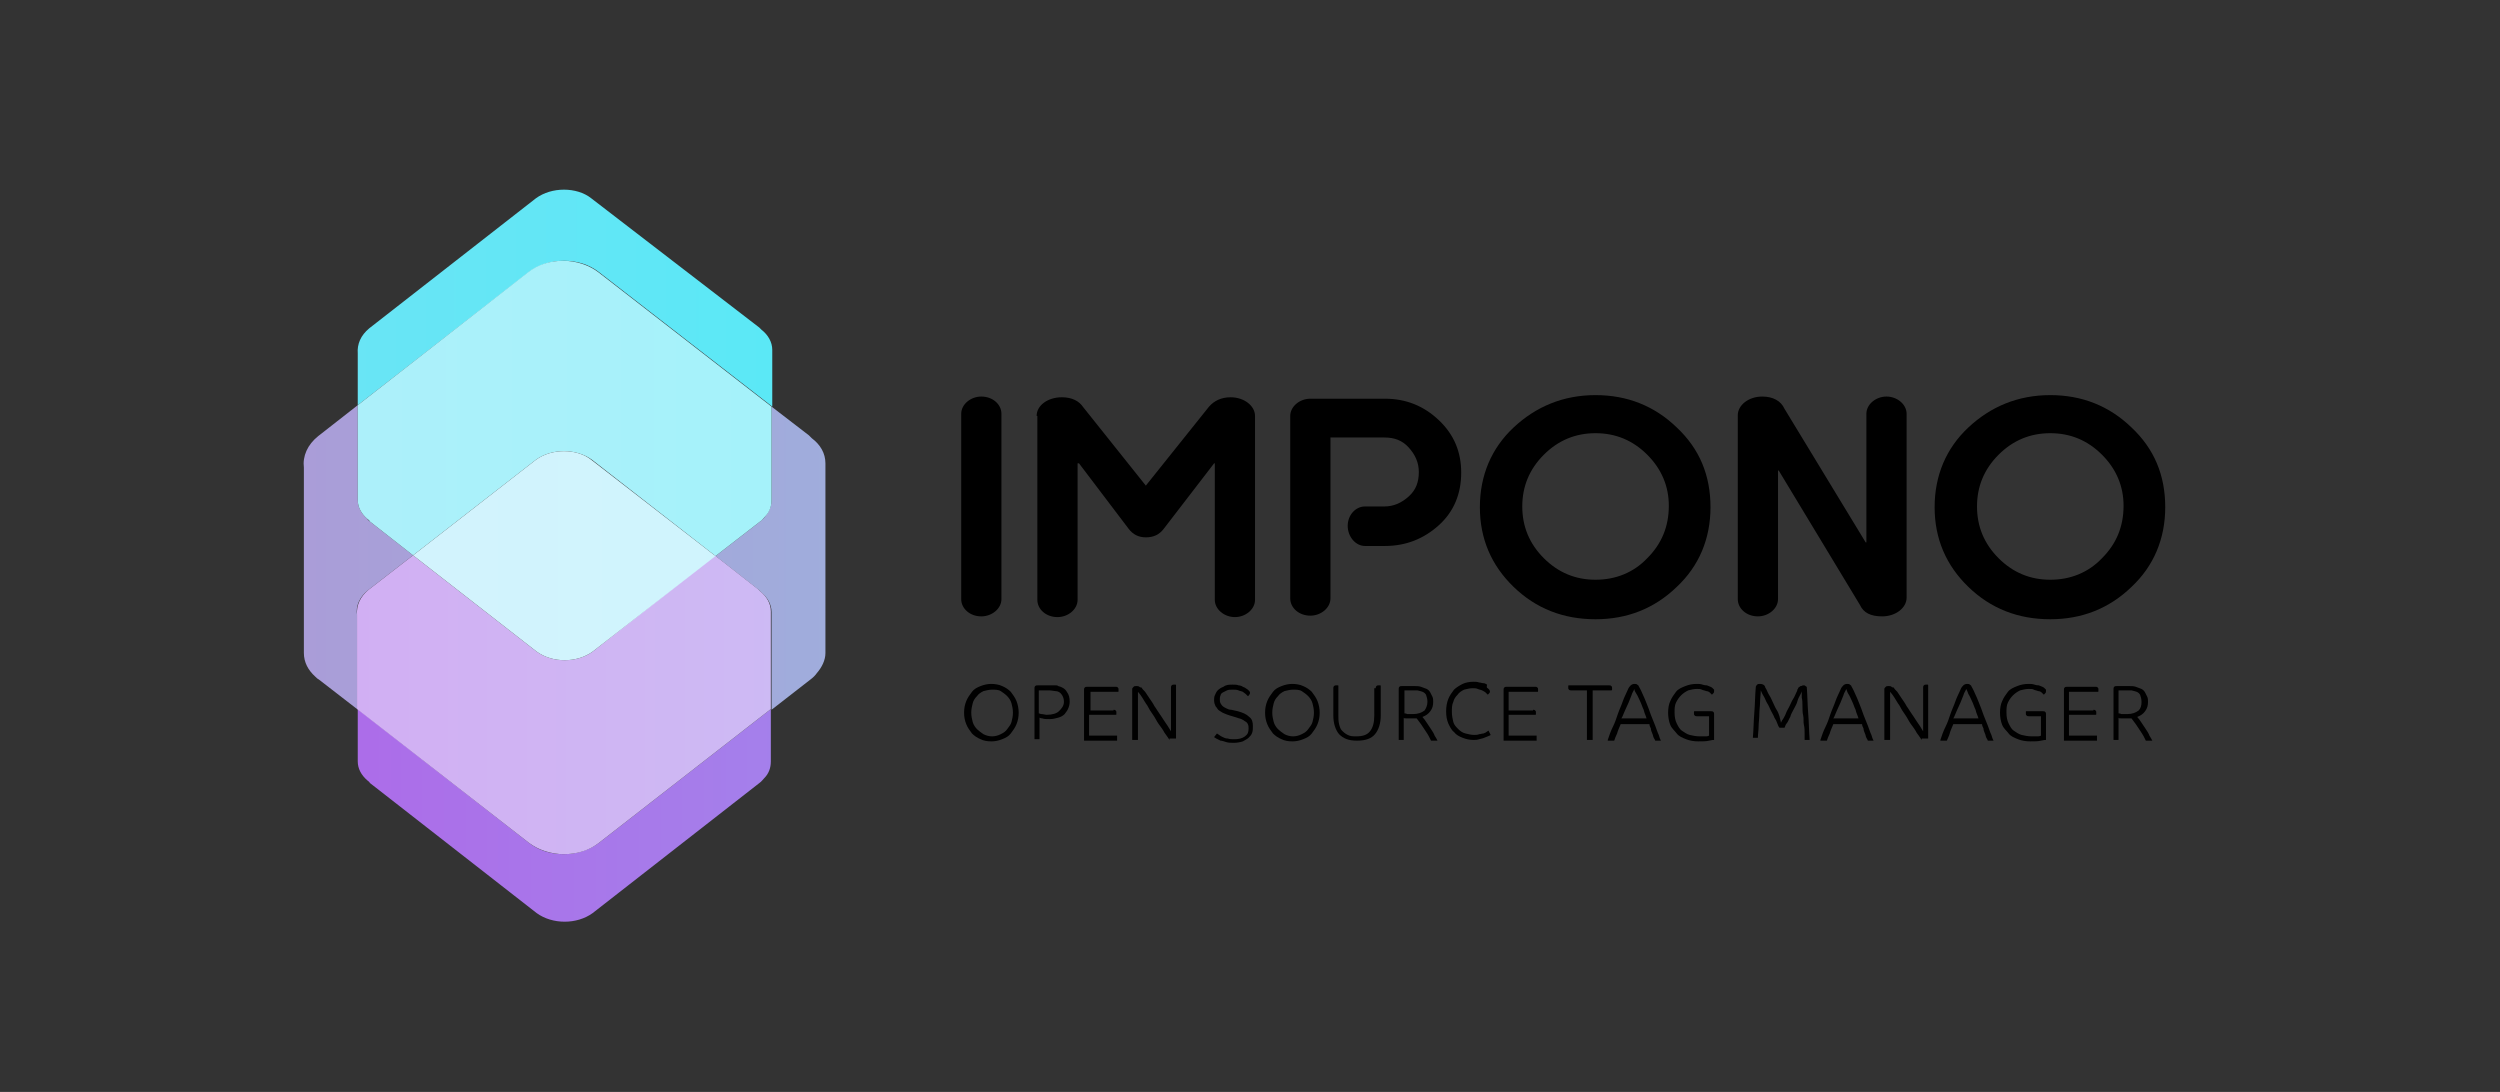 <?xml version="1.0" encoding="utf-8"?>
<!-- Generator: Adobe Illustrator 22.1.0, SVG Export Plug-In . SVG Version: 6.00 Build 0)  -->
<svg version="1.1" id="Layer_1" xmlns="http://www.w3.org/2000/svg" xmlns:xlink="http://www.w3.org/1999/xlink" x="0px" y="0px"
	 viewBox="0 0 348 152" style="enable-background:new 0 0 348 152;" xml:space="preserve">
<rect x="0" y="0" width="348" height="152" fill="#333333" stroke="none"/>
<style type="text/css">
	.st0{fill:url(#SVGID_1_);}
	.st1{fill:url(#SVGID_2_);}
	.st2{fill:url(#SVGID_3_);}
	.st3{fill:url(#SVGID_4_);}
	.st4{fill:url(#SVGID_5_);}
	.st5{fill:url(#SVGID_6_);}
</style>
<g>
	<path d="M133.8,57.6c0-1.3,1.3-2.4,2.8-2.4c1.6,0,2.8,1.1,2.8,2.4v25.8c0,1.3-1.3,2.4-2.8,2.4c-1.6,0-2.8-1.1-2.8-2.4V57.6z"/>
	<path d="M144.3,57.9c0-1.5,1.6-2.6,3.5-2.6c1.4,0,2.4,0.5,3,1.4l8.7,10.9l8.8-11c0.7-0.8,1.7-1.3,3-1.3c1.9,0,3.4,1.2,3.4,2.6v25.6
		c0,1.3-1.3,2.4-2.8,2.4s-2.8-1.1-2.8-2.4v-19h-0.1l-7,9.1c-0.6,0.8-1.4,1.2-2.5,1.2c-1,0-1.8-0.4-2.4-1.2l-6.9-9.1H150v19
		c0,1.3-1.3,2.4-2.8,2.4c-1.6,0-2.8-1.1-2.8-2.4V57.9z"/>
	<path d="M192.7,70.5c1.3,0,2.4-0.5,3.4-1.4s1.4-2,1.4-3.4c0-1.3-0.5-2.4-1.4-3.4s-2-1.4-3.4-1.4h-7.5v22.4c0,1.3-1.3,2.4-2.8,2.4
		c-1.6,0-2.8-1.1-2.8-2.4V57.9c0-1.3,1.3-2.4,2.8-2.4h10.4c2.9,0,5.4,1,7.5,3s3.1,4.4,3.1,7.3c0,2.9-1,5.4-3.1,7.3s-4.6,2.9-7.5,2.9
		h-2.8c-1.3,0-2.4-1.3-2.4-2.8s1.1-2.7,2.4-2.7H192.7z"/>
	<path d="M210.7,81.7c-3.1-3-4.7-6.7-4.7-11.1c0-4.4,1.6-8.2,4.7-11.1s6.9-4.5,11.4-4.5c4.4,0,8.2,1.5,11.3,4.5
		c3.2,3,4.7,6.7,4.7,11.1c0,4.4-1.6,8.2-4.7,11.1c-3.1,3-6.9,4.5-11.3,4.5C217.6,86.2,213.8,84.7,210.7,81.7z M229.3,63.3
		c-2-2-4.4-3-7.2-3c-2.8,0-5.2,1-7.2,3c-2,2-3,4.4-3,7.2c0,2.8,1,5.2,3,7.2c2,2,4.4,3,7.2,3c2.8,0,5.3-1,7.2-3c2-2,3-4.4,3-7.3
		C232.3,67.7,231.3,65.3,229.3,63.3z"/>
	<path d="M241.9,57.8c0-1.4,1.5-2.6,3.4-2.6c1.5,0,2.6,0.6,3.1,1.7l11.3,18.6h0.1l0-17.9c0-1.3,1.3-2.4,2.8-2.4s2.8,1.1,2.8,2.4
		v25.6c0,1.4-1.5,2.6-3.4,2.6c-1.6,0-2.6-0.5-3.1-1.6l-11.3-18.7h-0.1l0,17.9c0,1.3-1.3,2.4-2.8,2.4c-1.6,0-2.8-1.1-2.8-2.4V57.8z"
		/>
	<path d="M274,81.7c-3.1-3-4.7-6.7-4.7-11.1c0-4.4,1.6-8.2,4.7-11.1s6.9-4.5,11.4-4.5c4.4,0,8.2,1.5,11.3,4.5
		c3.2,3,4.7,6.7,4.7,11.1c0,4.4-1.6,8.2-4.7,11.1c-3.1,3-6.9,4.5-11.3,4.5C280.9,86.2,277.1,84.7,274,81.7z M292.6,63.3
		c-2-2-4.4-3-7.2-3c-2.8,0-5.2,1-7.2,3c-2,2-3,4.4-3,7.2c0,2.8,1,5.2,3,7.2c2,2,4.4,3,7.2,3c2.8,0,5.3-1,7.2-3c2-2,3-4.4,3-7.3
		C295.6,67.7,294.6,65.3,292.6,63.3z"/>
</g>
<g>
	<path d="M141.8,99.2c0,0.6-0.1,1.1-0.3,1.6c-0.2,0.5-0.5,0.9-0.8,1.3c-0.3,0.4-0.7,0.6-1.2,0.8c-0.5,0.2-1,0.3-1.5,0.3
		c-0.6,0-1.1-0.1-1.5-0.3c-0.5-0.2-0.9-0.5-1.2-0.8c-0.3-0.4-0.6-0.8-0.8-1.3c-0.2-0.5-0.3-1-0.3-1.6c0-0.6,0.1-1.1,0.3-1.6
		c0.2-0.5,0.5-0.9,0.8-1.3c0.3-0.4,0.7-0.6,1.2-0.8c0.5-0.2,1-0.3,1.5-0.3c0.5,0,1.1,0.1,1.5,0.3c0.5,0.2,0.9,0.5,1.2,0.8
		c0.3,0.4,0.6,0.8,0.8,1.3C141.7,98.1,141.8,98.7,141.8,99.2z M141,99.2c0-0.5-0.1-0.9-0.2-1.3c-0.1-0.4-0.4-0.8-0.6-1
		c-0.3-0.3-0.6-0.5-0.9-0.7s-0.8-0.2-1.2-0.2s-0.8,0.1-1.2,0.2c-0.4,0.2-0.7,0.4-0.9,0.7c-0.3,0.3-0.5,0.6-0.6,1
		c-0.1,0.4-0.2,0.8-0.2,1.3c0,0.5,0.1,0.9,0.2,1.3c0.1,0.4,0.4,0.8,0.6,1s0.6,0.5,0.9,0.7c0.4,0.2,0.8,0.3,1.2,0.3s0.8-0.1,1.2-0.3
		c0.4-0.2,0.7-0.4,0.9-0.7s0.5-0.6,0.6-1C140.9,100.1,141,99.7,141,99.2z"/>
	<path d="M148.9,97.7c0,0.3-0.1,0.7-0.2,0.9c-0.1,0.3-0.3,0.5-0.5,0.8c-0.2,0.2-0.5,0.4-0.9,0.5s-0.7,0.2-1.2,0.2
		c-0.4,0-0.8,0-1-0.1c-0.2,0-0.4-0.1-0.4-0.1v3H144v-7.1c0-0.1,0-0.2,0.1-0.3c0.1-0.1,0.2-0.1,0.4-0.1h1.9c0.2,0,0.3,0,0.5,0
		c0.2,0,0.3,0,0.4,0.1c0.5,0.1,1,0.4,1.2,0.8C148.8,96.7,148.9,97.1,148.9,97.7z M148.1,97.7c0-0.4-0.1-0.7-0.3-1s-0.5-0.5-0.9-0.5
		c-0.2,0-0.5-0.1-0.9-0.1h-1.4v3.2c0.1,0,0.2,0.1,0.4,0.1c0.2,0,0.5,0.1,0.7,0.1c0.8,0,1.4-0.2,1.7-0.5S148.1,98.3,148.1,97.7z"/>
	<path d="M155,98.8c0.1,0,0.2,0,0.3,0.1c0.1,0.1,0.1,0.1,0.1,0.3c0,0.1,0,0.2,0,0.2c0,0.1,0,0.1-0.1,0.1h-3.7v2.9h3.9v0.7h-4.6v-7.1
		c0-0.1,0-0.2,0.1-0.3c0.1-0.1,0.2-0.1,0.4-0.1h3.9c0.1,0,0.2,0,0.3,0.1c0.1,0.1,0.1,0.1,0.1,0.3c0,0.1,0,0.2,0,0.2
		c0,0.1,0,0.1-0.1,0.1h-3.8v2.6H155z"/>
	<path d="M162.8,103c-0.2-0.3-0.4-0.6-0.7-1c-0.2-0.4-0.5-0.8-0.8-1.2c-0.3-0.4-0.5-0.9-0.8-1.3c-0.3-0.4-0.6-0.9-0.8-1.3
		c-0.3-0.4-0.5-0.8-0.7-1.1c-0.2-0.3-0.4-0.6-0.6-0.8v6.7h-0.8v-7.1c0-0.1,0.1-0.2,0.2-0.3c0.1-0.1,0.2-0.1,0.4-0.1
		c0.1,0,0.3,0,0.4,0.1c0.1,0.1,0.2,0.1,0.3,0.1c0.1,0.2,0.3,0.4,0.5,0.6c0.2,0.3,0.4,0.6,0.6,0.9c0.2,0.3,0.5,0.7,0.7,1.1
		c0.3,0.4,0.5,0.8,0.8,1.2s0.5,0.8,0.8,1.2c0.3,0.4,0.5,0.8,0.7,1.1v-6.1c0-0.1,0-0.2,0.1-0.3c0.1-0.1,0.2-0.1,0.3-0.1
		c0.1,0,0.2,0,0.2,0c0.1,0,0.1,0,0.1,0.1v7.4H162.8z"/>
	<path d="M171.6,95.3c0.3,0,0.6,0,0.8,0.1c0.2,0,0.5,0.1,0.6,0.2c0.2,0.1,0.3,0.1,0.4,0.2c0.1,0.1,0.2,0.1,0.3,0.2
		c0.1,0.1,0.2,0.2,0.2,0.2s0.1,0.1,0.1,0.2c0,0.1,0,0.2-0.1,0.3c-0.1,0.1-0.1,0.2-0.2,0.2c-0.1-0.1-0.2-0.2-0.3-0.3
		s-0.3-0.2-0.4-0.3c-0.2-0.1-0.4-0.1-0.6-0.2c-0.2-0.1-0.5-0.1-0.8-0.1c-0.3,0-0.6,0-0.8,0.1c-0.2,0.1-0.4,0.2-0.6,0.3
		c-0.2,0.1-0.3,0.3-0.3,0.4c-0.1,0.2-0.1,0.4-0.1,0.5c0,0.2,0,0.4,0.1,0.6s0.2,0.3,0.3,0.4c0.1,0.1,0.3,0.2,0.5,0.3
		c0.2,0.1,0.4,0.2,0.7,0.2l0.9,0.2c0.7,0.2,1.2,0.4,1.6,0.8c0.4,0.3,0.5,0.7,0.5,1.3c0,0.3,0,0.6-0.1,0.9c-0.1,0.3-0.3,0.5-0.5,0.7
		s-0.5,0.3-0.8,0.5c-0.3,0.1-0.8,0.2-1.2,0.2c-0.4,0-0.8,0-1.1-0.1c-0.3-0.1-0.6-0.2-0.8-0.2c-0.2-0.1-0.4-0.2-0.6-0.3
		c-0.2-0.1-0.3-0.2-0.3-0.2l0.4-0.5c0.1,0.1,0.2,0.1,0.3,0.2c0.1,0.1,0.3,0.2,0.5,0.3c0.2,0.1,0.4,0.2,0.7,0.2
		c0.3,0.1,0.6,0.1,0.9,0.1c0.6,0,1.1-0.1,1.5-0.4s0.5-0.6,0.5-1.1c0-0.2,0-0.4-0.1-0.6s-0.2-0.3-0.4-0.4c-0.1-0.1-0.3-0.2-0.5-0.3
		c-0.2-0.1-0.4-0.1-0.6-0.2l-1-0.3c-0.3-0.1-0.6-0.2-0.8-0.3c-0.3-0.1-0.5-0.3-0.7-0.4s-0.3-0.4-0.5-0.6c-0.1-0.2-0.2-0.5-0.2-0.8
		c0-0.2,0-0.5,0.1-0.7c0.1-0.2,0.2-0.5,0.4-0.7c0.2-0.2,0.5-0.4,0.8-0.5C170.7,95.3,171.1,95.3,171.6,95.3z"/>
	<path d="M183.7,99.2c0,0.6-0.1,1.1-0.3,1.6s-0.5,0.9-0.8,1.3c-0.3,0.4-0.7,0.6-1.2,0.8c-0.5,0.2-1,0.3-1.5,0.3
		c-0.6,0-1.1-0.1-1.5-0.3c-0.5-0.2-0.9-0.5-1.2-0.8c-0.3-0.4-0.6-0.8-0.8-1.3c-0.2-0.5-0.3-1-0.3-1.6c0-0.6,0.1-1.1,0.3-1.6
		c0.2-0.5,0.5-0.9,0.8-1.3c0.3-0.4,0.7-0.6,1.2-0.8c0.5-0.2,1-0.3,1.5-0.3c0.5,0,1.1,0.1,1.5,0.3c0.5,0.2,0.9,0.5,1.2,0.8
		c0.3,0.4,0.6,0.8,0.8,1.3C183.6,98.1,183.7,98.7,183.7,99.2z M182.9,99.2c0-0.5-0.1-0.9-0.2-1.3c-0.1-0.4-0.4-0.8-0.6-1
		c-0.3-0.3-0.6-0.5-0.9-0.7s-0.8-0.2-1.2-0.2s-0.8,0.1-1.2,0.2c-0.4,0.2-0.7,0.4-0.9,0.7c-0.3,0.3-0.5,0.6-0.6,1
		c-0.1,0.4-0.2,0.8-0.2,1.3c0,0.5,0.1,0.9,0.2,1.3c0.1,0.4,0.4,0.8,0.6,1s0.6,0.5,0.9,0.7c0.4,0.2,0.8,0.3,1.2,0.3s0.8-0.1,1.2-0.3
		c0.4-0.2,0.7-0.4,0.9-0.7s0.5-0.6,0.6-1C182.8,100.1,182.9,99.7,182.9,99.2z"/>
	<path d="M191.5,95.8c0-0.1,0-0.2,0.1-0.3s0.2-0.1,0.3-0.1c0.1,0,0.1,0,0.2,0c0.1,0,0.1,0,0.1,0.1v4.1c0,1.1-0.3,2-0.8,2.6
		c-0.5,0.6-1.3,0.9-2.5,0.9s-1.9-0.3-2.5-0.9c-0.5-0.6-0.8-1.5-0.8-2.6v-3.8c0-0.1,0-0.2,0.1-0.3s0.2-0.1,0.3-0.1c0.1,0,0.1,0,0.2,0
		c0.1,0,0.1,0,0.1,0.1v4c0,0.5,0,0.9,0.1,1.3c0.1,0.4,0.2,0.7,0.4,0.9s0.4,0.4,0.8,0.6s0.7,0.2,1.2,0.2c0.9,0,1.5-0.2,1.9-0.7
		s0.6-1.2,0.6-2.2V95.8z"/>
	<path d="M196.7,100c-0.4,0-0.7,0-0.9,0c-0.2,0-0.4,0-0.4-0.1v3.1h-0.7v-7.1c0-0.1,0-0.2,0.1-0.3c0.1-0.1,0.2-0.1,0.4-0.1h1.6
		c0.4,0,0.7,0,1,0.1c0.3,0.1,0.5,0.2,0.8,0.3c0.2,0.1,0.4,0.3,0.5,0.5c0.1,0.2,0.2,0.4,0.3,0.6c0.1,0.2,0.1,0.5,0.1,0.7
		c0,0.5-0.1,0.9-0.4,1.3c-0.3,0.4-0.6,0.6-1.1,0.8c0.2,0.2,0.4,0.5,0.6,0.8c0.2,0.3,0.4,0.6,0.6,0.9c0.2,0.3,0.4,0.6,0.5,0.9
		c0.2,0.3,0.3,0.5,0.4,0.7h-0.9c-0.1-0.2-0.2-0.4-0.3-0.6s-0.3-0.5-0.5-0.8c-0.2-0.3-0.4-0.6-0.6-0.9c-0.2-0.3-0.4-0.5-0.6-0.8
		c-0.1,0-0.2,0-0.2,0C196.9,100,196.8,100,196.7,100z M198.7,97.7c0-0.4-0.1-0.7-0.2-1c-0.2-0.3-0.4-0.4-0.8-0.5
		c-0.1,0-0.3-0.1-0.4-0.1c-0.2,0-0.3,0-0.5,0h-1.3v3.2c0,0,0.2,0,0.4,0.1c0.2,0,0.5,0,0.8,0c0.7,0,1.2-0.2,1.6-0.5
		C198.5,98.6,198.7,98.2,198.7,97.7z"/>
	<path d="M207.1,95.8c0.1,0.1,0.2,0.2,0.2,0.2c0,0.1,0.1,0.1,0.1,0.2c0,0.1,0,0.2-0.1,0.3c-0.1,0.1-0.2,0.2-0.2,0.2
		c-0.1-0.1-0.2-0.2-0.3-0.3s-0.3-0.2-0.5-0.3s-0.4-0.1-0.6-0.2c-0.2-0.1-0.5-0.1-0.7-0.1c-0.4,0-0.8,0.1-1.2,0.2
		c-0.4,0.2-0.7,0.4-0.9,0.7c-0.3,0.3-0.5,0.6-0.6,1c-0.2,0.4-0.2,0.9-0.2,1.4c0,0.5,0.1,1,0.2,1.4s0.4,0.7,0.7,1
		c0.3,0.3,0.6,0.5,1,0.6c0.4,0.1,0.8,0.2,1.2,0.2c0.2,0,0.5,0,0.7-0.1c0.2,0,0.4-0.1,0.6-0.1c0.2-0.1,0.3-0.1,0.4-0.2
		c0.1-0.1,0.2-0.1,0.3-0.2l0.3,0.6c-0.1,0.1-0.2,0.1-0.4,0.2s-0.3,0.1-0.5,0.2c-0.2,0.1-0.4,0.1-0.7,0.2s-0.5,0.1-0.8,0.1
		c-0.5,0-1-0.1-1.5-0.3c-0.5-0.2-0.9-0.4-1.2-0.8c-0.4-0.3-0.6-0.8-0.8-1.2c-0.2-0.5-0.3-1-0.3-1.7c0-0.6,0.1-1.2,0.3-1.7
		c0.2-0.5,0.5-0.9,0.8-1.3c0.3-0.3,0.8-0.6,1.2-0.8s1-0.3,1.5-0.3c0.3,0,0.5,0,0.8,0.1c0.2,0,0.4,0.1,0.6,0.1s0.3,0.1,0.5,0.2
		C206.9,95.7,207,95.8,207.1,95.8z"/>
	<path d="M213.4,98.8c0.1,0,0.2,0,0.3,0.1c0.1,0.1,0.1,0.1,0.1,0.3c0,0.1,0,0.2,0,0.2c0,0.1,0,0.1-0.1,0.1H210v2.9h3.9v0.7h-4.6
		v-7.1c0-0.1,0-0.2,0.1-0.3s0.2-0.1,0.4-0.1h3.9c0.1,0,0.2,0,0.3,0.1c0.1,0.1,0.1,0.1,0.1,0.3c0,0.1,0,0.2,0,0.2
		c0,0.1,0,0.1-0.1,0.1H210v2.6H213.4z"/>
	<path d="M218.7,96.1c-0.1,0-0.2,0-0.3-0.1c-0.1-0.1-0.1-0.1-0.1-0.3c0-0.1,0-0.2,0-0.2c0-0.1,0-0.1,0.1-0.1h5.6
		c0.1,0,0.2,0,0.3,0.1c0.1,0.1,0.1,0.1,0.1,0.3c0,0.1,0,0.2,0,0.2s0,0.1-0.1,0.1h-2.6v6.9h-0.8v-6.9H218.7z"/>
	<path d="M223.8,103c0.2-0.6,0.4-1.2,0.7-1.8s0.5-1.2,0.7-1.8c0.2-0.6,0.5-1.2,0.7-1.8s0.5-1.1,0.7-1.6c0.1-0.3,0.3-0.5,0.4-0.6
		c0.1-0.1,0.3-0.2,0.5-0.2c0.2,0,0.3,0,0.4,0.1c0.1,0.1,0.2,0.1,0.2,0.2c0.1,0.2,0.3,0.5,0.5,1c0.2,0.4,0.4,0.9,0.6,1.4
		s0.4,1,0.6,1.6c0.2,0.5,0.4,1,0.6,1.5s0.3,0.9,0.5,1.3c0.1,0.4,0.2,0.6,0.3,0.8h-0.8c0-0.1-0.1-0.2-0.2-0.4
		c-0.1-0.2-0.1-0.4-0.2-0.6c-0.1-0.2-0.2-0.5-0.2-0.7c-0.1-0.2-0.2-0.4-0.2-0.6h-4c-0.2,0.5-0.4,0.9-0.5,1.3c-0.2,0.4-0.3,0.7-0.4,1
		H223.8z M227.5,95.9c-0.1,0.3-0.3,0.5-0.4,0.9c-0.1,0.3-0.3,0.7-0.4,1c-0.2,0.4-0.3,0.7-0.5,1.1c-0.2,0.4-0.3,0.8-0.5,1.1h3.5
		c-0.1-0.4-0.3-0.7-0.4-1.2c-0.2-0.4-0.3-0.8-0.5-1.2c-0.2-0.4-0.3-0.7-0.5-1S227.5,96.1,227.5,95.9z"/>
	<path d="M236.2,95.9c-0.4,0-0.8,0.1-1.2,0.2c-0.4,0.2-0.7,0.4-1,0.7c-0.3,0.3-0.5,0.6-0.7,1c-0.2,0.4-0.2,0.9-0.2,1.4
		c0,0.6,0.1,1.1,0.3,1.5s0.4,0.8,0.7,1s0.7,0.5,1.1,0.6c0.4,0.1,0.9,0.2,1.4,0.2c0.4,0,0.7,0,0.9,0s0.4-0.1,0.4-0.1v-2.7h-1.7
		c-0.1,0-0.2,0-0.3-0.1c-0.1-0.1-0.1-0.1-0.1-0.3c0-0.1,0-0.2,0-0.2c0-0.1,0-0.1,0.1-0.1h2.2c0.2,0,0.3,0,0.4,0.1
		c0.1,0.1,0.1,0.2,0.1,0.3v3.6c-0.1,0-0.3,0-0.7,0.1c-0.4,0.1-0.9,0.1-1.5,0.1c-0.6,0-1.2-0.1-1.7-0.3c-0.5-0.2-1-0.4-1.3-0.8
		s-0.7-0.7-0.9-1.2s-0.3-1.1-0.3-1.7c0-0.6,0.1-1.2,0.3-1.6c0.2-0.5,0.5-0.9,0.8-1.3s0.8-0.6,1.3-0.8s1-0.3,1.6-0.3
		c0.3,0,0.5,0,0.8,0.1s0.5,0.1,0.6,0.1c0.2,0.1,0.3,0.1,0.5,0.2s0.2,0.1,0.3,0.2c0.1,0.1,0.2,0.2,0.2,0.2c0,0.1,0,0.1,0,0.2
		c0,0.1,0,0.2-0.1,0.3c-0.1,0.1-0.2,0.2-0.2,0.2c-0.1-0.1-0.2-0.2-0.3-0.3s-0.3-0.2-0.5-0.2c-0.2-0.1-0.4-0.1-0.6-0.2
		C236.7,95.9,236.5,95.9,236.2,95.9z"/>
	<path d="M247.9,100.6c0.1-0.1,0.1-0.3,0.3-0.5c0.1-0.2,0.3-0.5,0.4-0.8s0.3-0.6,0.5-1s0.3-0.7,0.5-1s0.3-0.6,0.4-0.8
		c0.1-0.2,0.2-0.4,0.2-0.5c0-0.1,0.1-0.1,0.1-0.2c0-0.1,0.1-0.1,0.2-0.2c0.1-0.1,0.1-0.1,0.2-0.1c0.1,0,0.2-0.1,0.3-0.1
		c0.1,0,0.3,0,0.3,0.1c0.1,0,0.1,0.1,0.2,0.1c0.1,1.3,0.1,2.5,0.2,3.7c0.1,1.2,0.1,2.4,0.2,3.7h-0.7c0-0.2,0-0.5,0-0.9
		s0-0.8-0.1-1.2s0-0.9-0.1-1.3s-0.1-0.9-0.1-1.3c0-0.4,0-0.8-0.1-1.2c0-0.4,0-0.6,0-0.9c0,0.1-0.1,0.3-0.2,0.5s-0.3,0.5-0.4,0.9
		s-0.3,0.7-0.5,1.1s-0.4,0.7-0.5,1.1c-0.2,0.3-0.3,0.7-0.5,0.9s-0.2,0.5-0.3,0.6h-0.7c-0.1-0.1-0.2-0.3-0.3-0.6s-0.2-0.5-0.4-0.8
		c-0.1-0.3-0.3-0.6-0.5-1s-0.3-0.7-0.5-1s-0.3-0.7-0.5-1c-0.2-0.3-0.3-0.6-0.4-0.8c0,0.5-0.1,1.1-0.1,1.6c0,0.6-0.1,1.1-0.1,1.7
		c0,0.6-0.1,1.2-0.1,1.7s-0.1,1.1-0.1,1.6H244c0.1-1.2,0.1-2.3,0.2-3.5c0.1-1.2,0.1-2.4,0.2-3.5c0-0.2,0.1-0.3,0.2-0.4
		c0.1-0.1,0.2-0.1,0.4-0.1c0.3,0,0.6,0.1,0.7,0.4c0,0.1,0.1,0.2,0.2,0.4c0.1,0.2,0.2,0.5,0.4,0.8c0.2,0.3,0.3,0.6,0.5,1
		c0.2,0.4,0.3,0.7,0.5,1c0.2,0.3,0.3,0.6,0.4,0.9C247.8,100.2,247.9,100.4,247.9,100.6z"/>
	<path d="M253.4,103c0.2-0.6,0.4-1.2,0.7-1.8s0.5-1.2,0.7-1.8c0.2-0.6,0.5-1.2,0.7-1.8s0.5-1.1,0.7-1.6c0.1-0.3,0.3-0.5,0.4-0.6
		c0.1-0.1,0.3-0.2,0.5-0.2c0.2,0,0.3,0,0.4,0.1c0.1,0.1,0.2,0.1,0.2,0.2c0.1,0.2,0.3,0.5,0.5,1c0.2,0.4,0.4,0.9,0.6,1.4
		s0.4,1,0.6,1.6c0.2,0.5,0.4,1,0.6,1.5s0.3,0.9,0.5,1.3c0.1,0.4,0.2,0.6,0.3,0.8h-0.8c0-0.1-0.1-0.2-0.2-0.4
		c-0.1-0.2-0.1-0.4-0.2-0.6c-0.1-0.2-0.2-0.5-0.2-0.7c-0.1-0.2-0.2-0.4-0.2-0.6h-4c-0.2,0.5-0.4,0.9-0.5,1.3c-0.2,0.4-0.3,0.7-0.4,1
		H253.4z M257,95.9c-0.1,0.3-0.3,0.5-0.4,0.9c-0.1,0.3-0.3,0.7-0.4,1c-0.2,0.4-0.3,0.7-0.5,1.1c-0.2,0.4-0.3,0.8-0.5,1.1h3.5
		c-0.1-0.4-0.3-0.7-0.4-1.2c-0.2-0.4-0.3-0.8-0.5-1.2c-0.2-0.4-0.3-0.7-0.5-1S257.1,96.1,257,95.9z"/>
	<path d="M267.5,103c-0.2-0.3-0.4-0.6-0.7-1c-0.2-0.4-0.5-0.8-0.8-1.2c-0.3-0.4-0.5-0.9-0.8-1.3c-0.3-0.4-0.6-0.9-0.8-1.3
		c-0.3-0.4-0.5-0.8-0.7-1.1c-0.2-0.3-0.4-0.6-0.6-0.8v6.7h-0.8v-7.1c0-0.1,0.1-0.2,0.2-0.3c0.1-0.1,0.2-0.1,0.4-0.1
		c0.1,0,0.3,0,0.4,0.1c0.1,0.1,0.2,0.1,0.3,0.1c0.1,0.2,0.3,0.4,0.5,0.6c0.2,0.3,0.4,0.6,0.6,0.9c0.2,0.3,0.5,0.7,0.7,1.1
		c0.3,0.4,0.5,0.8,0.8,1.2c0.3,0.4,0.5,0.8,0.8,1.2c0.3,0.4,0.5,0.8,0.7,1.1v-6.1c0-0.1,0-0.2,0.1-0.3s0.2-0.1,0.3-0.1
		c0.1,0,0.2,0,0.2,0c0.1,0,0.1,0,0.1,0.1v7.4H267.5z"/>
	<path d="M270.1,103c0.2-0.6,0.4-1.2,0.7-1.8s0.5-1.2,0.7-1.8s0.5-1.2,0.7-1.8s0.5-1.1,0.7-1.6c0.1-0.3,0.3-0.5,0.4-0.6
		c0.1-0.1,0.3-0.2,0.5-0.2c0.2,0,0.3,0,0.4,0.1c0.1,0.1,0.2,0.1,0.2,0.2c0.1,0.2,0.3,0.5,0.5,1c0.2,0.4,0.4,0.9,0.6,1.4
		s0.4,1,0.6,1.6c0.2,0.5,0.4,1,0.6,1.5c0.2,0.5,0.3,0.9,0.5,1.3c0.1,0.4,0.2,0.6,0.3,0.8h-0.8c0-0.1-0.1-0.2-0.2-0.4
		c-0.1-0.2-0.1-0.4-0.2-0.6c-0.1-0.2-0.2-0.5-0.2-0.7c-0.1-0.2-0.2-0.4-0.2-0.6h-4c-0.2,0.5-0.4,0.9-0.5,1.3s-0.3,0.7-0.4,1H270.1z
		 M273.7,95.9c-0.1,0.3-0.3,0.5-0.4,0.9c-0.1,0.3-0.3,0.7-0.4,1c-0.2,0.4-0.3,0.7-0.5,1.1c-0.2,0.4-0.3,0.8-0.5,1.1h3.5
		c-0.1-0.4-0.3-0.7-0.4-1.2c-0.2-0.4-0.3-0.8-0.5-1.2c-0.2-0.4-0.3-0.7-0.5-1C273.9,96.3,273.8,96.1,273.7,95.9z"/>
	<path d="M282.4,95.9c-0.4,0-0.8,0.1-1.2,0.2c-0.4,0.2-0.7,0.4-1,0.7c-0.3,0.3-0.5,0.6-0.7,1c-0.2,0.4-0.2,0.9-0.2,1.4
		c0,0.6,0.1,1.1,0.3,1.5s0.4,0.8,0.7,1s0.7,0.5,1.1,0.6c0.4,0.1,0.9,0.2,1.4,0.2c0.4,0,0.7,0,0.9,0s0.4-0.1,0.4-0.1v-2.7h-1.7
		c-0.1,0-0.2,0-0.3-0.1c-0.1-0.1-0.1-0.1-0.1-0.3c0-0.1,0-0.2,0-0.2c0-0.1,0-0.1,0.1-0.1h2.2c0.2,0,0.3,0,0.4,0.1
		c0.1,0.1,0.1,0.2,0.1,0.3v3.6c-0.1,0-0.3,0-0.7,0.1c-0.4,0.1-0.9,0.1-1.5,0.1c-0.6,0-1.2-0.1-1.7-0.3c-0.5-0.2-1-0.4-1.3-0.8
		s-0.7-0.7-0.9-1.2s-0.3-1.1-0.3-1.7c0-0.6,0.1-1.2,0.3-1.6c0.2-0.5,0.5-0.9,0.8-1.3s0.8-0.6,1.3-0.8s1-0.3,1.6-0.3
		c0.3,0,0.5,0,0.8,0.1s0.5,0.1,0.6,0.1c0.2,0.1,0.3,0.1,0.5,0.2s0.2,0.1,0.3,0.2c0.1,0.1,0.2,0.2,0.2,0.2c0,0.1,0,0.1,0,0.2
		c0,0.1,0,0.2-0.1,0.3c-0.1,0.1-0.2,0.2-0.2,0.2c-0.1-0.1-0.2-0.2-0.3-0.3s-0.3-0.2-0.5-0.2c-0.2-0.1-0.4-0.1-0.6-0.2
		C283,95.9,282.7,95.9,282.4,95.9z"/>
	<path d="M291.4,98.8c0.1,0,0.2,0,0.3,0.1c0.1,0.1,0.1,0.1,0.1,0.3c0,0.1,0,0.2,0,0.2c0,0.1,0,0.1-0.1,0.1H288v2.9h3.9v0.7h-4.6
		v-7.1c0-0.1,0-0.2,0.1-0.3s0.2-0.1,0.4-0.1h3.9c0.1,0,0.2,0,0.3,0.1c0.1,0.1,0.1,0.1,0.1,0.3c0,0.1,0,0.2,0,0.2
		c0,0.1,0,0.1-0.1,0.1H288v2.6H291.4z"/>
	<path d="M296.2,100c-0.4,0-0.7,0-0.9,0c-0.2,0-0.4,0-0.4-0.1v3.1h-0.7v-7.1c0-0.1,0-0.2,0.1-0.3c0.1-0.1,0.2-0.1,0.4-0.1h1.6
		c0.4,0,0.7,0,1,0.1c0.3,0.1,0.5,0.2,0.8,0.3c0.2,0.1,0.4,0.3,0.5,0.5c0.1,0.2,0.2,0.4,0.3,0.6c0.1,0.2,0.1,0.5,0.1,0.7
		c0,0.5-0.1,0.9-0.4,1.3c-0.3,0.4-0.6,0.6-1.1,0.8c0.2,0.2,0.4,0.5,0.6,0.8c0.2,0.3,0.4,0.6,0.6,0.9c0.2,0.3,0.4,0.6,0.5,0.9
		c0.2,0.3,0.3,0.5,0.4,0.7h-0.9c-0.1-0.2-0.2-0.4-0.3-0.6s-0.3-0.5-0.5-0.8c-0.2-0.3-0.4-0.6-0.6-0.9c-0.2-0.3-0.4-0.5-0.6-0.8
		c-0.1,0-0.2,0-0.2,0C296.4,100,296.3,100,296.2,100z M298.1,97.7c0-0.4-0.1-0.7-0.2-1c-0.2-0.3-0.4-0.4-0.8-0.5
		c-0.1,0-0.3-0.1-0.4-0.1c-0.2,0-0.3,0-0.5,0h-1.3v3.2c0,0,0.2,0,0.4,0.1c0.2,0,0.5,0,0.8,0c0.7,0,1.2-0.2,1.6-0.5
		C298,98.6,298.1,98.2,298.1,97.7z"/>
</g>
<g>
	
		<linearGradient id="SVGID_1_" gradientUnits="userSpaceOnUse" x1="-415.376" y1="-341.869" x2="-414.376" y2="-341.869" gradientTransform="matrix(441.298 0 0 -441.298 183262.578 -150788.406)">
		<stop  offset="0" style="stop-color:#B58BD3"/>
		<stop  offset="1" style="stop-color:#79EAEC"/>
	</linearGradient>
	<path class="st0" d="M107.4,56.6v13c0,0.8-0.3,1.6-0.9,2.3c-0.2,0.3-0.5,0.5-0.7,0.7l-6.2,4.8l6,4.7c0.1,0.1,0.2,0.2,0.3,0.3
		c0.9,0.7,1.5,1.7,1.5,2.8v13.6l5.4-4.2c0.4-0.3,0.7-0.6,0.9-0.9c0.7-0.8,1.2-1.8,1.2-2.8V64.5c0-1.4-0.7-2.6-1.9-3.5
		c-0.1-0.1-0.3-0.3-0.4-0.4L107.4,56.6 M49.8,56.4l-5.5,4.3c-1.5,1.2-2.2,2.8-2,4.4v25.8c0,1.3,0.6,2.4,1.6,3.3
		c0.2,0.2,0.3,0.3,0.5,0.4l5.3,4.1V85.6c-0.2-1.2,0.3-2.5,1.6-3.5l6.2-4.8l-6-4.7c-0.1-0.1-0.3-0.2-0.4-0.4
		c-0.8-0.7-1.3-1.6-1.3-2.6V56.4"/>
	
		<linearGradient id="SVGID_2_" gradientUnits="userSpaceOnUse" x1="-415.376" y1="-341.787" x2="-414.376" y2="-341.787" gradientTransform="matrix(441.298 0 0 -441.298 183262.578 -150788.406)">
		<stop  offset="0" style="stop-color:#7EDFF4"/>
		<stop  offset="2.036464e-02" style="stop-color:#7CE0F4"/>
		<stop  offset="1" style="stop-color:#16F9FA"/>
	</linearGradient>
	<path class="st1" d="M78.5,26.4c-1.4,0-2.8,0.4-3.9,1.2L51.4,45.7c-1.2,1-1.7,2.2-1.6,3.5v7.2l23.8-18.5c1.3-1,3.1-1.6,4.9-1.6
		c1.8,0,3.5,0.5,4.9,1.6l24.1,18.7v-7.9c0-1.1-0.6-2.1-1.5-2.8c-0.1-0.1-0.2-0.2-0.3-0.3L82.3,27.6C81.3,26.8,79.9,26.4,78.5,26.4"
		/>
	
		<linearGradient id="SVGID_3_" gradientUnits="userSpaceOnUse" x1="-415.376" y1="-341.822" x2="-414.376" y2="-341.822" gradientTransform="matrix(441.298 0 0 -441.298 183262.578 -150788.406)">
		<stop  offset="0" style="stop-color:#B8EDF9"/>
		<stop  offset="1" style="stop-color:#7FFCFC"/>
	</linearGradient>
	<path class="st2" d="M78.4,36.3c-1.8,0-3.5,0.5-4.9,1.6L49.8,56.4v13.2c0,1,0.5,1.9,1.3,2.6c0.1,0.1,0.3,0.2,0.4,0.4l6,4.7L74.6,64
		c1.1-0.8,2.5-1.2,3.9-1.2s2.8,0.4,3.9,1.2l17.2,13.4l6.2-4.8c0.3-0.2,0.5-0.5,0.7-0.7c0.6-0.6,0.9-1.4,0.9-2.3v-13L83.3,37.9
		C82,36.9,80.2,36.3,78.4,36.3"/>
	
		<linearGradient id="SVGID_4_" gradientUnits="userSpaceOnUse" x1="-415.376" y1="-341.95" x2="-414.376" y2="-341.95" gradientTransform="matrix(441.298 0 0 -441.298 183262.578 -150788.406)">
		<stop  offset="0" style="stop-color:#B84FE6"/>
		<stop  offset="1" style="stop-color:#7EDFF4"/>
	</linearGradient>
	<path class="st3" d="M49.8,98.7v7.3c0,1,0.5,1.9,1.3,2.6c0.1,0.1,0.3,0.2,0.4,0.4l23.2,18.1c1.1,0.8,2.5,1.2,3.9,1.2
		c1.4,0,2.8-0.4,3.9-1.2l23.2-18.1c0.3-0.2,0.5-0.5,0.7-0.7c0.6-0.6,0.9-1.4,0.9-2.3v-7.3l-23.9,18.6c-1.3,1-3.1,1.6-4.9,1.6
		s-3.5-0.5-4.9-1.6L49.8,98.7"/>
	
		<linearGradient id="SVGID_5_" gradientUnits="userSpaceOnUse" x1="-415.376" y1="-341.915" x2="-414.376" y2="-341.915" gradientTransform="matrix(441.298 0 0 -441.298 183262.578 -150788.406)">
		<stop  offset="0" style="stop-color:#D89FF1"/>
		<stop  offset="0.885" style="stop-color:#BCE5F8"/>
		<stop  offset="1" style="stop-color:#B8EEF9"/>
	</linearGradient>
	<path class="st4" d="M57.5,77.3l-6.2,4.8c-1.2,1-1.7,2.2-1.6,3.5v13.1l23.9,18.6c1.3,1,3.1,1.6,4.9,1.6s3.5-0.5,4.9-1.6l23.9-18.6
		V85.1c0-1.1-0.6-2.1-1.5-2.8c-0.1-0.1-0.2-0.2-0.3-0.3l-6-4.7L82.5,90.7c-1.1,0.8-2.5,1.2-3.9,1.2c-1.4,0-2.8-0.4-3.9-1.2
		L57.5,77.3"/>
	
		<linearGradient id="SVGID_6_" gradientUnits="userSpaceOnUse" x1="-415.376" y1="-341.868" x2="-414.376" y2="-341.868" gradientTransform="matrix(441.298 0 0 -441.298 183262.578 -150788.406)">
		<stop  offset="0" style="stop-color:#D9F0FD"/>
		<stop  offset="1" style="stop-color:#BBFDFE"/>
	</linearGradient>
	<path class="st5" d="M78.5,62.8c-1.4,0-2.8,0.4-3.9,1.2L57.5,77.3l17.2,13.4c1.1,0.8,2.5,1.2,3.9,1.2c1.4,0,2.8-0.4,3.9-1.2
		l17.1-13.3L82.3,64C81.3,63.2,79.9,62.8,78.5,62.8"/>
</g>
</svg>
